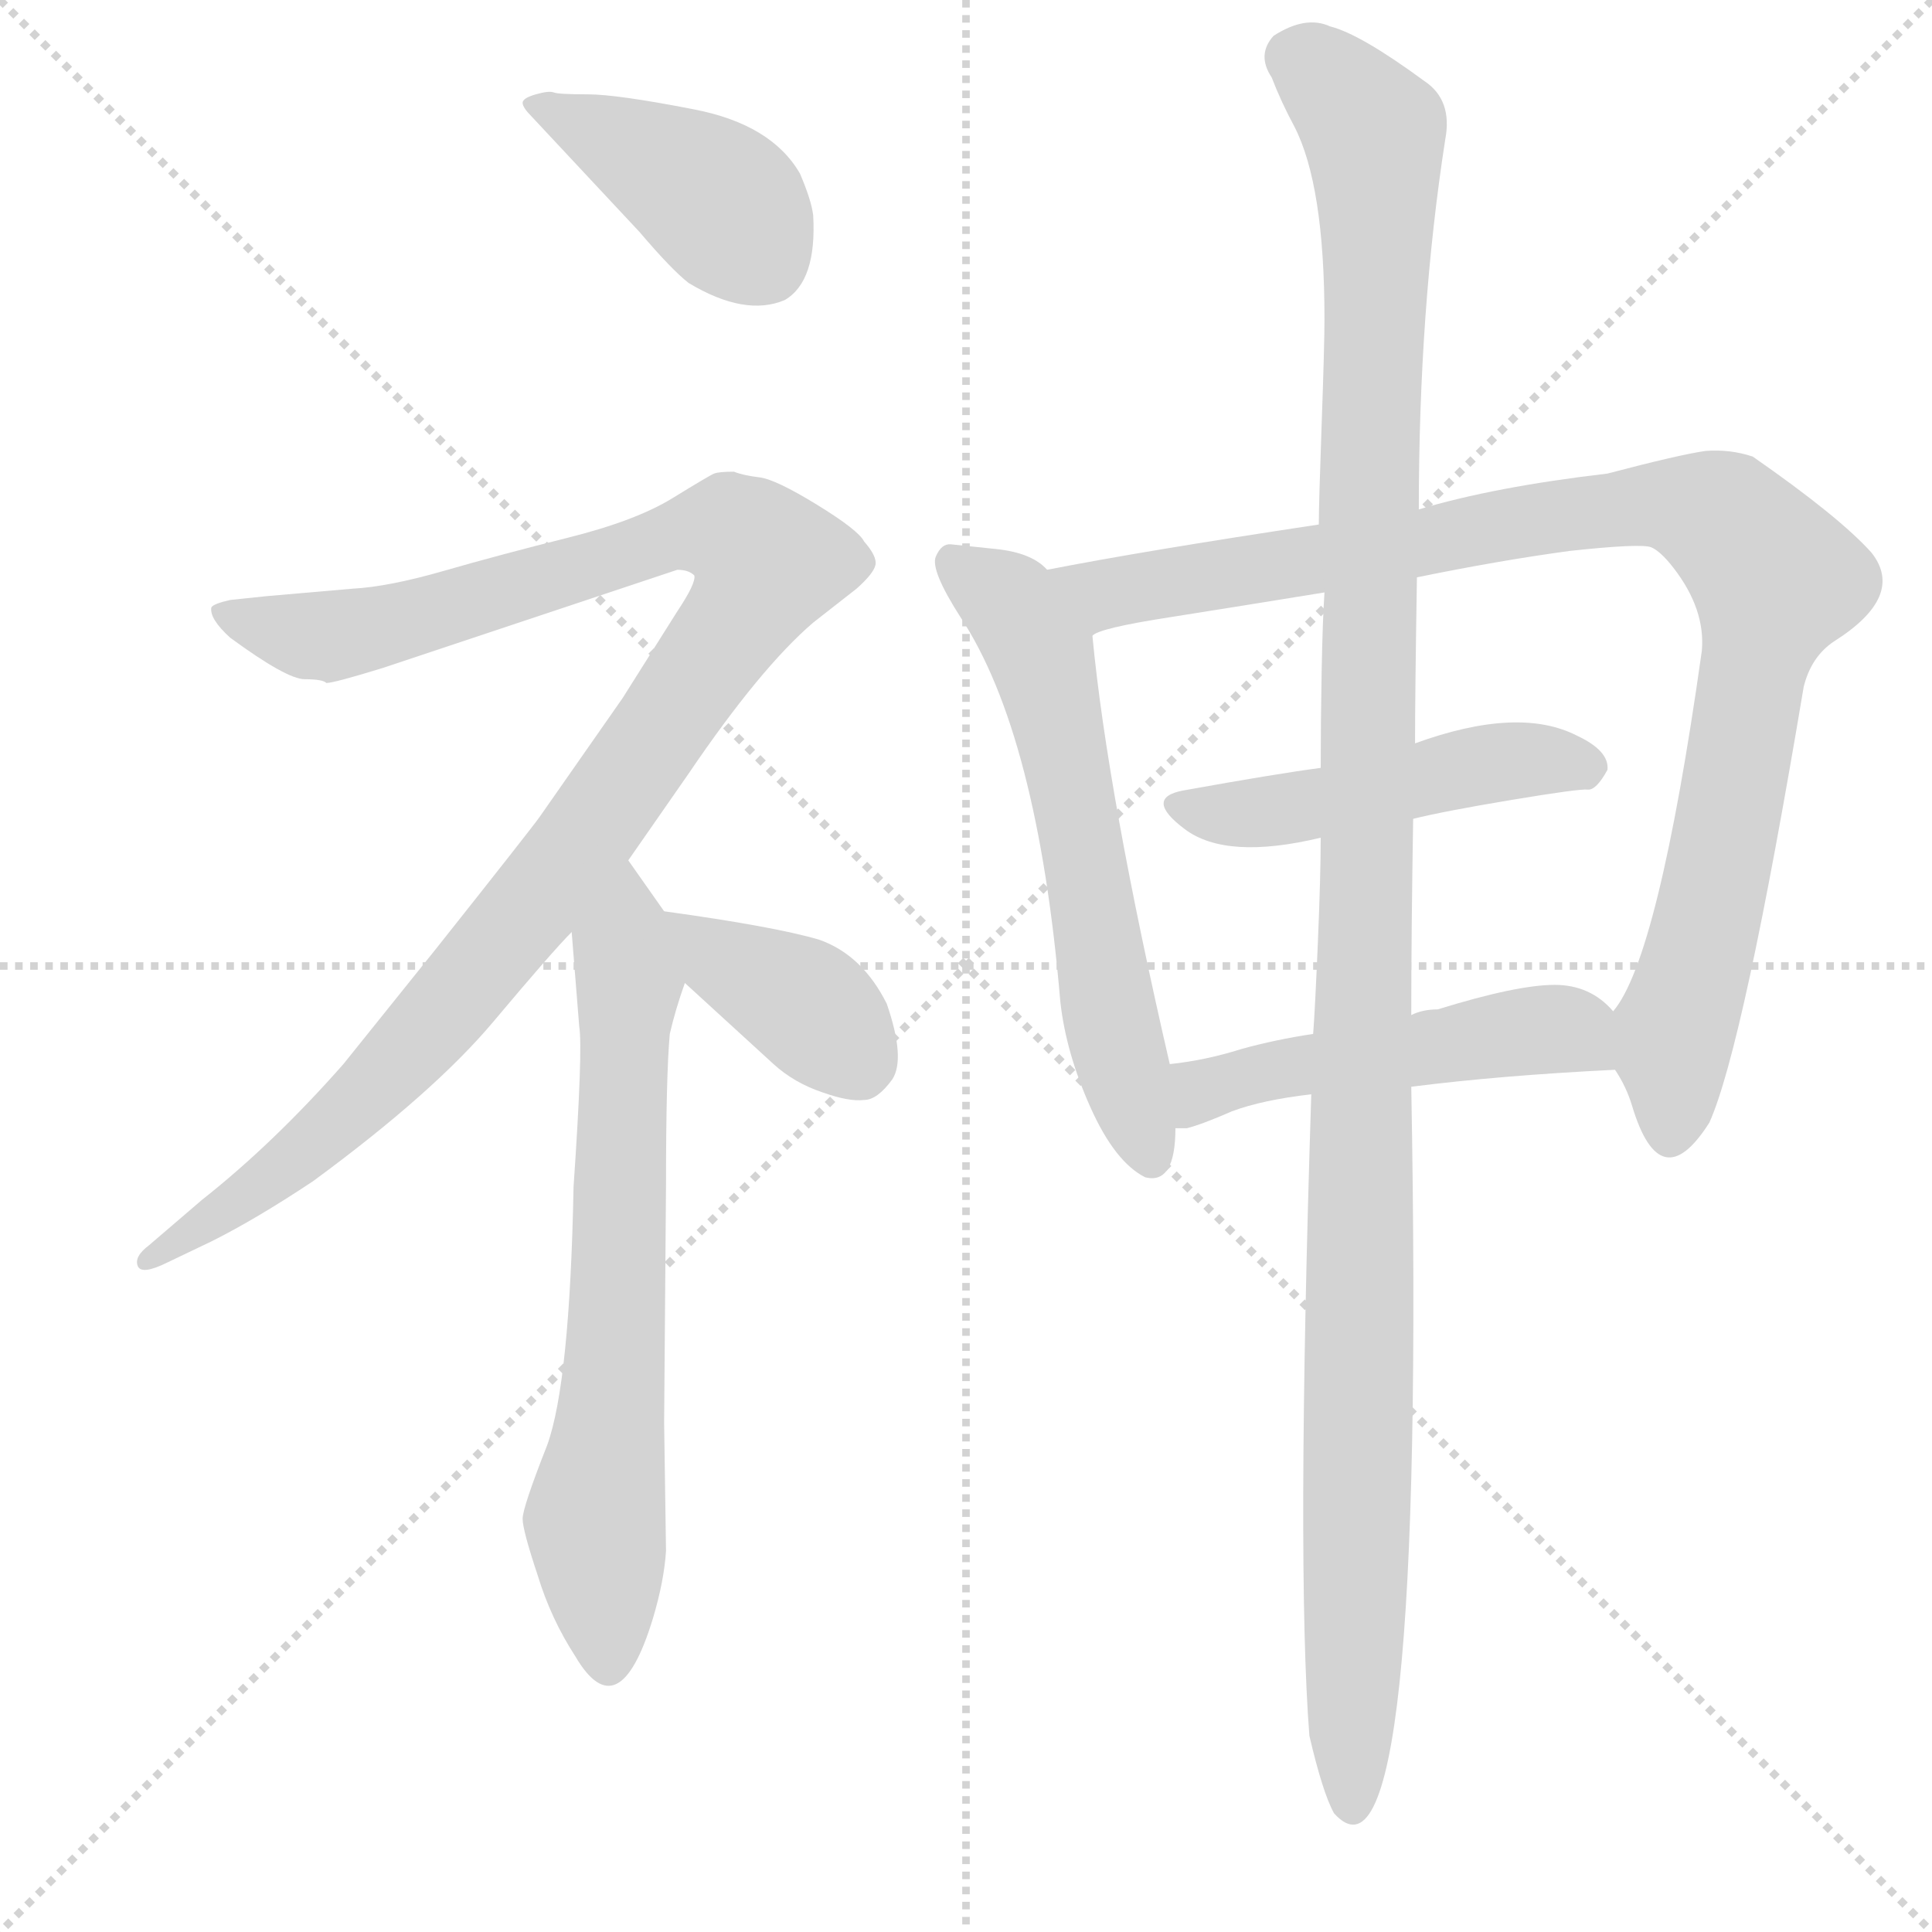 <svg xmlns="http://www.w3.org/2000/svg" version="1.1" viewBox="0 0 1024 1024">
  <g stroke="lightgray" stroke-dasharray="1,1" stroke-width="1" transform="scale(4, 4)">
    <line x1="0" y1="0" x2="256" y2="256" />
    <line x1="256" y1="0" x2="0" y2="256" />
    <line x1="128" y1="0" x2="128" y2="256" />
    <line x1="0" y1="128" x2="256" y2="128" />
  </g>
  <g transform="scale(1.0, -1.0) translate(0.0, -792.00)">
    <style type="text/css">
      
        @keyframes keyframes0 {
          from {
            stroke: blue;
            stroke-dashoffset: 407;
            stroke-width: 128;
          }
          57% {
            animation-timing-function: step-end;
            stroke: blue;
            stroke-dashoffset: 0;
            stroke-width: 128;
          }
          to {
            stroke: black;
            stroke-width: 1024;
          }
        }
        #make-me-a-hanzi-animation-0 {
          animation: keyframes0 0.581s both;
          animation-delay: 0s;
          animation-timing-function: linear;
        }
      
        @keyframes keyframes1 {
          from {
            stroke: blue;
            stroke-dashoffset: 1059;
            stroke-width: 128;
          }
          78% {
            animation-timing-function: step-end;
            stroke: blue;
            stroke-dashoffset: 0;
            stroke-width: 128;
          }
          to {
            stroke: black;
            stroke-width: 1024;
          }
        }
        #make-me-a-hanzi-animation-1 {
          animation: keyframes1 1.112s both;
          animation-delay: 0.581s;
          animation-timing-function: linear;
        }
      
        @keyframes keyframes2 {
          from {
            stroke: blue;
            stroke-dashoffset: 673;
            stroke-width: 128;
          }
          69% {
            animation-timing-function: step-end;
            stroke: blue;
            stroke-dashoffset: 0;
            stroke-width: 128;
          }
          to {
            stroke: black;
            stroke-width: 1024;
          }
        }
        #make-me-a-hanzi-animation-2 {
          animation: keyframes2 0.798s both;
          animation-delay: 1.693s;
          animation-timing-function: linear;
        }
      
        @keyframes keyframes3 {
          from {
            stroke: blue;
            stroke-dashoffset: 381;
            stroke-width: 128;
          }
          55% {
            animation-timing-function: step-end;
            stroke: blue;
            stroke-dashoffset: 0;
            stroke-width: 128;
          }
          to {
            stroke: black;
            stroke-width: 1024;
          }
        }
        #make-me-a-hanzi-animation-3 {
          animation: keyframes3 0.56s both;
          animation-delay: 2.491s;
          animation-timing-function: linear;
        }
      
        @keyframes keyframes4 {
          from {
            stroke: blue;
            stroke-dashoffset: 596;
            stroke-width: 128;
          }
          66% {
            animation-timing-function: step-end;
            stroke: blue;
            stroke-dashoffset: 0;
            stroke-width: 128;
          }
          to {
            stroke: black;
            stroke-width: 1024;
          }
        }
        #make-me-a-hanzi-animation-4 {
          animation: keyframes4 0.735s both;
          animation-delay: 3.051s;
          animation-timing-function: linear;
        }
      
        @keyframes keyframes5 {
          from {
            stroke: blue;
            stroke-dashoffset: 947;
            stroke-width: 128;
          }
          76% {
            animation-timing-function: step-end;
            stroke: blue;
            stroke-dashoffset: 0;
            stroke-width: 128;
          }
          to {
            stroke: black;
            stroke-width: 1024;
          }
        }
        #make-me-a-hanzi-animation-5 {
          animation: keyframes5 1.021s both;
          animation-delay: 3.786s;
          animation-timing-function: linear;
        }
      
        @keyframes keyframes6 {
          from {
            stroke: blue;
            stroke-dashoffset: 472;
            stroke-width: 128;
          }
          61% {
            animation-timing-function: step-end;
            stroke: blue;
            stroke-dashoffset: 0;
            stroke-width: 128;
          }
          to {
            stroke: black;
            stroke-width: 1024;
          }
        }
        #make-me-a-hanzi-animation-6 {
          animation: keyframes6 0.634s both;
          animation-delay: 4.806s;
          animation-timing-function: linear;
        }
      
        @keyframes keyframes7 {
          from {
            stroke: blue;
            stroke-dashoffset: 492;
            stroke-width: 128;
          }
          62% {
            animation-timing-function: step-end;
            stroke: blue;
            stroke-dashoffset: 0;
            stroke-width: 128;
          }
          to {
            stroke: black;
            stroke-width: 1024;
          }
        }
        #make-me-a-hanzi-animation-7 {
          animation: keyframes7 0.65s both;
          animation-delay: 5.441s;
          animation-timing-function: linear;
        }
      
        @keyframes keyframes8 {
          from {
            stroke: blue;
            stroke-dashoffset: 1203;
            stroke-width: 128;
          }
          80% {
            animation-timing-function: step-end;
            stroke: blue;
            stroke-dashoffset: 0;
            stroke-width: 128;
          }
          to {
            stroke: black;
            stroke-width: 1024;
          }
        }
        #make-me-a-hanzi-animation-8 {
          animation: keyframes8 1.229s both;
          animation-delay: 6.091s;
          animation-timing-function: linear;
        }
      
    </style>
    
      <path d="M 339 669 Q 356 649 365 642 Q 395 624 416 633 Q 433 643 431 678 Q 430 686 424 700 Q 409 726 368 734 Q 327 742 311.5 742 Q 296 742 293.5 743 Q 291 744 284 742 Q 277 740 277 737.5 Q 277 735 282 730 L 339 669 Z" fill="lightgray" />
    
      <path d="M 333 336 L 365 382 Q 403 438 431 462 L 454 480 Q 463 488 464 492.5 Q 465 497 458 505 Q 455 511 433 524.5 Q 411 538 402.5 539 Q 394 540 389 542 Q 381 542 378.5 541 Q 376 540 356.5 528 Q 337 516 301 507 Q 265 498 235.5 489.5 Q 206 481 187 480 L 141 476 L 122 474 Q 113 472 112 470 Q 111 464 122 454 Q 152 432 161.5 432 Q 171 432 173 430 Q 177 430 203 438 L 359 490 Q 365 490 368 487 Q 369 483 359 468 L 330 422 L 286 359 Q 281 352 231 289 L 182 228 Q 145 186 107 156 L 79 132 Q 71 126 73 121 Q 75 116 89 123 L 112 134 Q 136 146 166 166 Q 230 213 261.5 250.5 Q 293 288 303 298 L 333 336 Z" fill="lightgray" />
    
      <path d="M 303 298 L 307 248 Q 309 236 304 163 Q 302 59 290 26 Q 277 -7 277 -13 Q 277 -19 285 -43 Q 292 -66 305 -86 Q 328 -125 346 -66 Q 352 -46 353 -30 L 352 38 L 353 164 Q 353 222 355 244 Q 358 257 363 271 C 368 286 368 286 352 309 L 333 336 C 316 361 301 328 303 298 Z" fill="lightgray" />
    
      <path d="M 363 271 L 410 228 Q 421 218 436 213 Q 450 208 458 209 Q 465 209 473 220 Q 480 231 470 260 Q 457 286 434 294 Q 410 301 352 309 C 322 313 341 291 363 271 Z" fill="lightgray" />
    
      <path d="M 555 490 Q 547 499 528 501 Q 509 503 504 503.5 Q 499 504 496 497 Q 493 490 509 465 Q 550 403 562 261 Q 565 234 578 205 Q 591 176 607 168 Q 623 164 623 194 L 620 228 Q 587 371 579 455 L 555 490 Z" fill="lightgray" />
    
      <path d="M 856 225 Q 862 216 865 206 Q 880 156 906 197 Q 924 237 956 428 Q 960 444 972 452 Q 1010 476 992 499 Q 975 518 929 550 Q 917 554 904 553 Q 890 551 852 541 Q 792 534 752 522 L 699 514 Q 606 500 555 490 C 526 484 550 446 579 455 Q 582 459 621 465 Q 659 471 702 478 L 751 486 Q 795 495 832 500 Q 869 504 875 502 Q 880 500 887 491 Q 904 469 902 447 Q 879 284 855 256 C 848 243 848 243 856 225 Z" fill="lightgray" />
    
      <path d="M 749 358 Q 765 362 801 368 Q 837 374 841.5 373.5 Q 846 373 852 384 Q 853 394 836 402 Q 805 418 750 398 L 700 385 Q 677 382 627 373 Q 606 369 628 352.5 Q 650 336 700 348 L 749 358 Z" fill="lightgray" />
    
      <path d="M 748 216 Q 795 222 856 225 C 886 227 877 235 855 256 Q 843 270 824 270 Q 804 270 762 257 Q 754 257 748 254 L 696 244 Q 676 241 658 236 Q 639 230 620 228 C 590 224 593 192 623 194 L 629 194 Q 637 196 653 203 Q 669 209 695 212 L 748 216 Z" fill="lightgray" />
    
      <path d="M 694 -128 Q 701 -158 707 -169 Q 756 -224 748 216 L 748 254 Q 748 297 749 358 L 750 398 Q 750 424 751 486 L 752 522 Q 752 628 766 718 Q 770 739 755 749 Q 721 774 705 778 Q 692 784 675 773 Q 666 763 674 751 Q 679 738 686 725 Q 702 694 702 623 Q 702 609 700.5 567 Q 699 525 699 514 L 702 478 Q 701 463 700.5 436 Q 700 409 700 385 L 700 348 Q 700 328 698.5 292.5 Q 697 257 696 244 L 695 212 Q 687 -38 694 -128 Z" fill="lightgray" />
    
    
      <clipPath id="make-me-a-hanzi-clip-0">
        <path d="M 339 669 Q 356 649 365 642 Q 395 624 416 633 Q 433 643 431 678 Q 430 686 424 700 Q 409 726 368 734 Q 327 742 311.5 742 Q 296 742 293.5 743 Q 291 744 284 742 Q 277 740 277 737.5 Q 277 735 282 730 L 339 669 Z" />
      </clipPath>
      <path clip-path="url(#make-me-a-hanzi-clip-0)" d="M 283 736 L 381 686 L 405 653" fill="none" id="make-me-a-hanzi-animation-0" stroke-dasharray="279 558" stroke-linecap="round" />
    
      <clipPath id="make-me-a-hanzi-clip-1">
        <path d="M 333 336 L 365 382 Q 403 438 431 462 L 454 480 Q 463 488 464 492.5 Q 465 497 458 505 Q 455 511 433 524.5 Q 411 538 402.5 539 Q 394 540 389 542 Q 381 542 378.5 541 Q 376 540 356.5 528 Q 337 516 301 507 Q 265 498 235.5 489.5 Q 206 481 187 480 L 141 476 L 122 474 Q 113 472 112 470 Q 111 464 122 454 Q 152 432 161.5 432 Q 171 432 173 430 Q 177 430 203 438 L 359 490 Q 365 490 368 487 Q 369 483 359 468 L 330 422 L 286 359 Q 281 352 231 289 L 182 228 Q 145 186 107 156 L 79 132 Q 71 126 73 121 Q 75 116 89 123 L 112 134 Q 136 146 166 166 Q 230 213 261.5 250.5 Q 293 288 303 298 L 333 336 Z" />
      </clipPath>
      <path clip-path="url(#make-me-a-hanzi-clip-1)" d="M 119 468 L 138 459 L 187 456 L 377 512 L 389 510 L 407 494 L 316 356 L 232 252 L 165 184 L 78 126" fill="none" id="make-me-a-hanzi-animation-1" stroke-dasharray="931 1862" stroke-linecap="round" />
    
      <clipPath id="make-me-a-hanzi-clip-2">
        <path d="M 303 298 L 307 248 Q 309 236 304 163 Q 302 59 290 26 Q 277 -7 277 -13 Q 277 -19 285 -43 Q 292 -66 305 -86 Q 328 -125 346 -66 Q 352 -46 353 -30 L 352 38 L 353 164 Q 353 222 355 244 Q 358 257 363 271 C 368 286 368 286 352 309 L 333 336 C 316 361 301 328 303 298 Z" />
      </clipPath>
      <path clip-path="url(#make-me-a-hanzi-clip-2)" d="M 332 329 L 326 78 L 315 -14 L 324 -73 L 321 -86" fill="none" id="make-me-a-hanzi-animation-2" stroke-dasharray="545 1090" stroke-linecap="round" />
    
      <clipPath id="make-me-a-hanzi-clip-3">
        <path d="M 363 271 L 410 228 Q 421 218 436 213 Q 450 208 458 209 Q 465 209 473 220 Q 480 231 470 260 Q 457 286 434 294 Q 410 301 352 309 C 322 313 341 291 363 271 Z" />
      </clipPath>
      <path clip-path="url(#make-me-a-hanzi-clip-3)" d="M 361 305 L 383 281 L 433 254 L 455 226" fill="none" id="make-me-a-hanzi-animation-3" stroke-dasharray="253 506" stroke-linecap="round" />
    
      <clipPath id="make-me-a-hanzi-clip-4">
        <path d="M 555 490 Q 547 499 528 501 Q 509 503 504 503.5 Q 499 504 496 497 Q 493 490 509 465 Q 550 403 562 261 Q 565 234 578 205 Q 591 176 607 168 Q 623 164 623 194 L 620 228 Q 587 371 579 455 L 555 490 Z" />
      </clipPath>
      <path clip-path="url(#make-me-a-hanzi-clip-4)" d="M 505 494 L 538 470 L 552 446 L 587 258 L 609 181" fill="none" id="make-me-a-hanzi-animation-4" stroke-dasharray="468 936" stroke-linecap="round" />
    
      <clipPath id="make-me-a-hanzi-clip-5">
        <path d="M 856 225 Q 862 216 865 206 Q 880 156 906 197 Q 924 237 956 428 Q 960 444 972 452 Q 1010 476 992 499 Q 975 518 929 550 Q 917 554 904 553 Q 890 551 852 541 Q 792 534 752 522 L 699 514 Q 606 500 555 490 C 526 484 550 446 579 455 Q 582 459 621 465 Q 659 471 702 478 L 751 486 Q 795 495 832 500 Q 869 504 875 502 Q 880 500 887 491 Q 904 469 902 447 Q 879 284 855 256 C 848 243 848 243 856 225 Z" />
      </clipPath>
      <path clip-path="url(#make-me-a-hanzi-clip-5)" d="M 561 486 L 588 477 L 607 479 L 866 524 L 895 523 L 915 515 L 940 483 L 916 352 L 889 249 L 887 199" fill="none" id="make-me-a-hanzi-animation-5" stroke-dasharray="819 1638" stroke-linecap="round" />
    
      <clipPath id="make-me-a-hanzi-clip-6">
        <path d="M 749 358 Q 765 362 801 368 Q 837 374 841.5 373.5 Q 846 373 852 384 Q 853 394 836 402 Q 805 418 750 398 L 700 385 Q 677 382 627 373 Q 606 369 628 352.5 Q 650 336 700 348 L 749 358 Z" />
      </clipPath>
      <path clip-path="url(#make-me-a-hanzi-clip-6)" d="M 627 363 L 671 361 L 794 388 L 840 385" fill="none" id="make-me-a-hanzi-animation-6" stroke-dasharray="344 688" stroke-linecap="round" />
    
      <clipPath id="make-me-a-hanzi-clip-7">
        <path d="M 748 216 Q 795 222 856 225 C 886 227 877 235 855 256 Q 843 270 824 270 Q 804 270 762 257 Q 754 257 748 254 L 696 244 Q 676 241 658 236 Q 639 230 620 228 C 590 224 593 192 623 194 L 629 194 Q 637 196 653 203 Q 669 209 695 212 L 748 216 Z" />
      </clipPath>
      <path clip-path="url(#make-me-a-hanzi-clip-7)" d="M 626 200 L 636 212 L 668 223 L 795 244 L 832 246 L 847 232" fill="none" id="make-me-a-hanzi-animation-7" stroke-dasharray="364 728" stroke-linecap="round" />
    
      <clipPath id="make-me-a-hanzi-clip-8">
        <path d="M 694 -128 Q 701 -158 707 -169 Q 756 -224 748 216 L 748 254 Q 748 297 749 358 L 750 398 Q 750 424 751 486 L 752 522 Q 752 628 766 718 Q 770 739 755 749 Q 721 774 705 778 Q 692 784 675 773 Q 666 763 674 751 Q 679 738 686 725 Q 702 694 702 623 Q 702 609 700.5 567 Q 699 525 699 514 L 702 478 Q 701 463 700.5 436 Q 700 409 700 385 L 700 348 Q 700 328 698.5 292.5 Q 697 257 696 244 L 695 212 Q 687 -38 694 -128 Z" />
      </clipPath>
      <path clip-path="url(#make-me-a-hanzi-clip-8)" d="M 687 761 L 726 725 L 730 701 L 717 -168" fill="none" id="make-me-a-hanzi-animation-8" stroke-dasharray="1075 2150" stroke-linecap="round" />
    
  </g>
</svg>